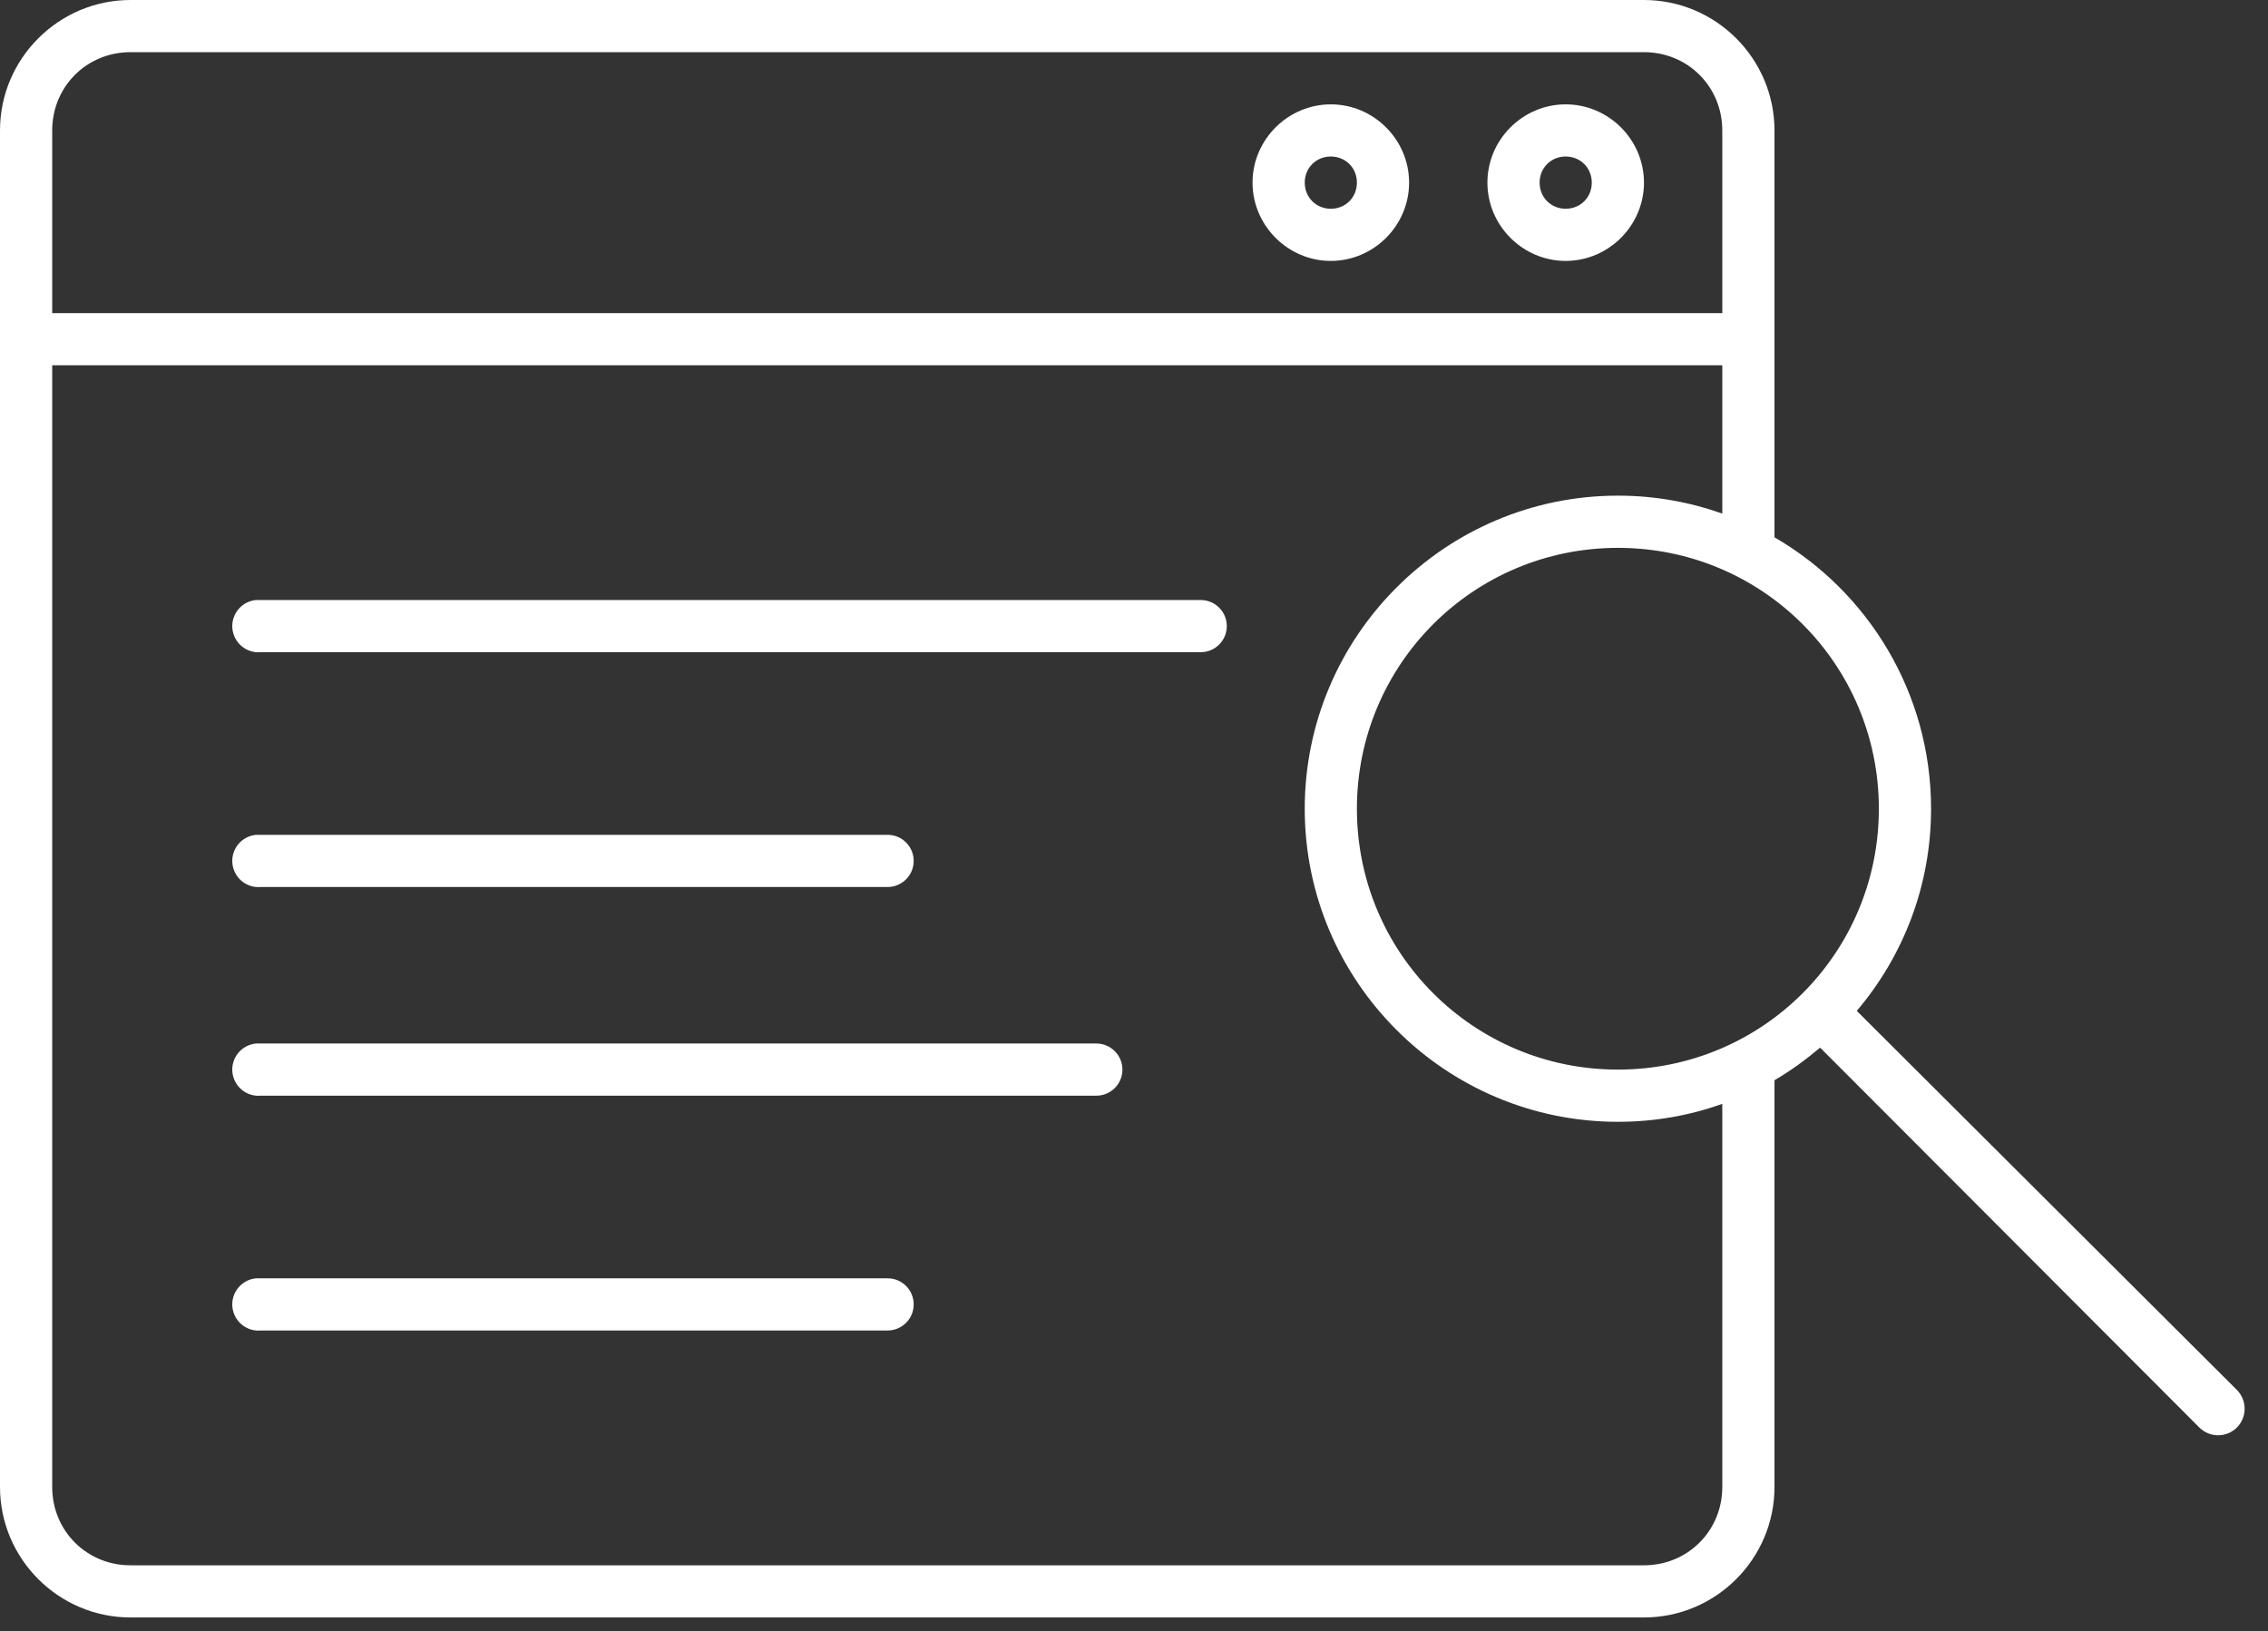
<svg width="57px" height="41px" viewBox="0 0 57 41" version="1.1" xmlns="http://www.w3.org/2000/svg" xmlns:xlink="http://www.w3.org/1999/xlink">
    <rect x="0" y="0" width="57" height="41" fill="#333333" stroke="none"/>
    <g id="Symbols" stroke="none" stroke-width="1" fill="none" fill-rule="evenodd">
        <g id="icon/review" transform="translate(-19, -28)" fill="#FFFFFF">
            <path d="M25.434,60.13 C25.072,60.165 24.807,60.484 24.84,60.847 C24.876,61.21 25.195,61.476 25.558,61.441 L41.298,61.441 C41.659,61.447 41.959,61.157 41.963,60.794 C41.969,60.433 41.679,60.135 41.318,60.13 L41.298,60.13 L25.558,60.13 C25.538,60.13 25.517,60.13 25.495,60.13 C25.475,60.13 25.456,60.13 25.434,60.13 L25.434,60.13 Z M25.434,54.228 C25.072,54.263 24.807,54.583 24.84,54.945 C24.876,55.308 25.195,55.574 25.558,55.539 L46.545,55.539 C46.907,55.545 47.203,55.255 47.209,54.894 C47.215,54.532 46.925,54.234 46.562,54.228 L46.545,54.228 L25.558,54.228 C25.538,54.228 25.517,54.228 25.495,54.228 C25.475,54.228 25.456,54.228 25.434,54.228 L25.434,54.228 Z M25.434,48.983 C25.072,49.018 24.807,49.337 24.84,49.7 C24.876,50.063 25.195,50.329 25.558,50.294 L41.298,50.294 C41.659,50.3 41.959,50.01 41.963,49.647 C41.969,49.286 41.679,48.988 41.318,48.983 L41.298,48.983 L25.558,48.983 C25.538,48.983 25.517,48.983 25.495,48.983 C25.475,48.983 25.456,48.983 25.434,48.983 L25.434,48.983 Z M25.434,43.081 C25.072,43.116 24.807,43.436 24.84,43.798 C24.876,44.161 25.195,44.427 25.558,44.392 L49.168,44.392 C49.53,44.398 49.826,44.108 49.832,43.747 C49.838,43.385 49.55,43.087 49.185,43.081 L49.168,43.081 L25.558,43.081 C25.538,43.081 25.517,43.081 25.495,43.081 C25.475,43.081 25.456,43.081 25.434,43.081 L25.434,43.081 Z M59.662,41.77 C63.293,41.77 66.22,44.698 66.22,48.328 C66.22,51.956 63.293,54.884 59.662,54.884 C56.031,54.884 53.102,51.956 53.102,48.328 C53.102,44.698 56.031,41.77 59.662,41.77 L59.662,41.77 Z M20.312,37.181 L62.285,37.181 L62.285,40.909 C61.462,40.617 60.584,40.458 59.662,40.458 C55.322,40.458 51.791,43.99 51.791,48.328 C51.791,52.666 55.322,56.196 59.662,56.196 C60.584,56.196 61.462,56.039 62.285,55.745 L62.285,65.375 C62.285,66.476 61.417,67.343 60.317,67.343 L22.28,67.343 C21.178,67.343 20.312,66.476 20.312,65.375 L20.312,37.181 Z M58.349,31.934 C58.721,31.934 59.005,32.22 59.005,32.59 C59.005,32.961 58.721,33.247 58.349,33.247 C57.98,33.247 57.694,32.961 57.694,32.59 C57.694,32.22 57.98,31.934 58.349,31.934 L58.349,31.934 Z M52.446,31.934 C52.818,31.934 53.102,32.22 53.102,32.59 C53.102,32.961 52.818,33.247 52.446,33.247 C52.077,33.247 51.791,32.961 51.791,32.59 C51.791,32.22 52.077,31.934 52.446,31.934 L52.446,31.934 Z M58.349,30.623 C57.27,30.623 56.382,31.51 56.382,32.59 C56.382,33.669 57.27,34.558 58.349,34.558 C59.429,34.558 60.317,33.669 60.317,32.59 C60.317,31.51 59.429,30.623 58.349,30.623 L58.349,30.623 Z M52.446,30.623 C51.369,30.623 50.479,31.51 50.479,32.59 C50.479,33.669 51.369,34.558 52.446,34.558 C53.526,34.558 54.414,33.669 54.414,32.59 C54.414,31.51 53.526,30.623 52.446,30.623 L52.446,30.623 Z M22.28,29.311 L60.317,29.311 C61.417,29.311 62.285,30.178 62.285,31.279 L62.285,35.87 L20.312,35.87 L20.312,31.279 C20.312,30.178 21.178,29.311 22.28,29.311 L22.28,29.311 Z M22.28,28 C20.474,28 19,29.474 19,31.279 L19,65.375 C19,67.18 20.474,68.654 22.28,68.654 L60.317,68.654 C62.123,68.654 63.597,67.18 63.597,65.375 L63.597,55.151 C64.005,54.914 64.385,54.634 64.744,54.332 L74.274,63.879 C74.534,64.14 74.958,64.14 75.219,63.879 C75.477,63.619 75.477,63.197 75.219,62.936 L65.665,53.408 C66.832,52.034 67.532,50.261 67.532,48.328 C67.532,45.419 65.951,42.869 63.597,41.505 L63.597,31.279 C63.597,29.474 62.123,28 60.317,28 L22.28,28 Z" id="Fill-30"></path>
        </g>
    </g>
</svg>